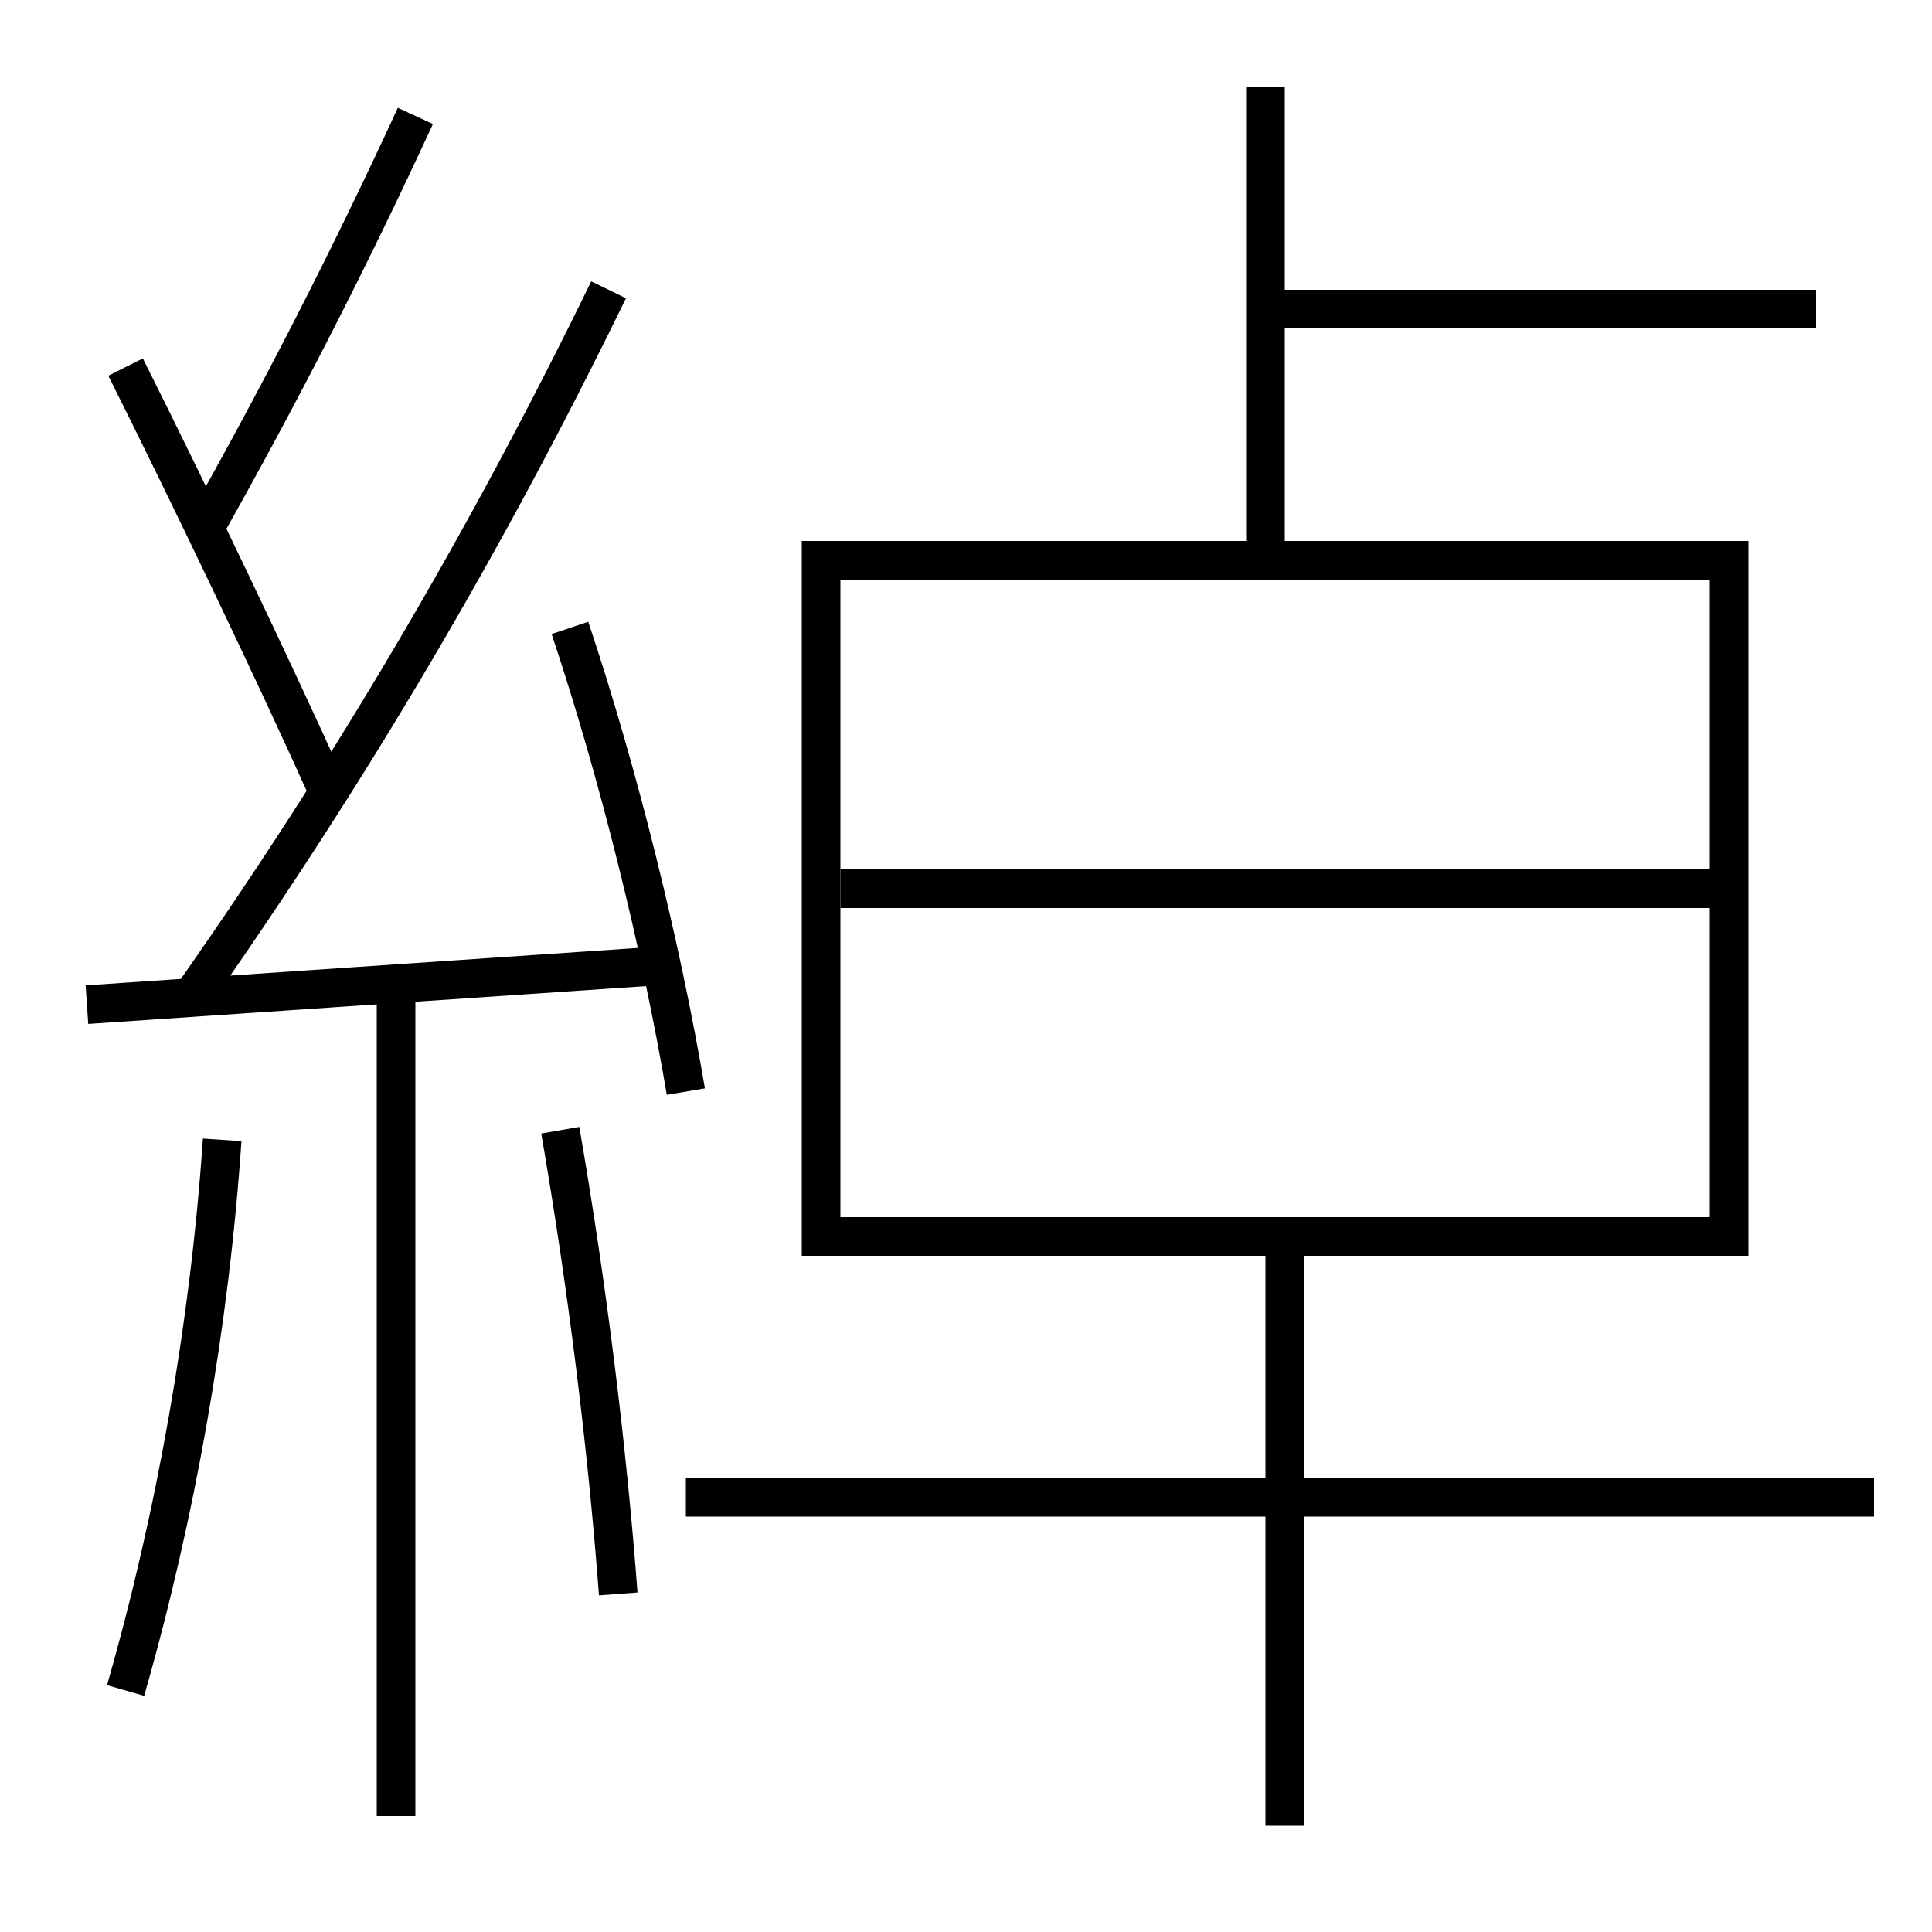 <?xml version='1.0' encoding='utf-8'?>
<svg xmlns="http://www.w3.org/2000/svg" height="100px" version="1.0" viewBox="0 0 100 100" width="100px" x="0px" y="0px">
<line fill="none" stroke="#000000" stroke-width="2" x1="4.5" x2="34" y1="52" y2="50" /><line fill="none" stroke="#000000" stroke-width="2" x1="20.5" x2="20.5" y1="51" y2="94" /><line fill="none" stroke="#000000" stroke-width="2" x1="65.5" x2="94" y1="16" y2="16" /><line fill="none" stroke="#000000" stroke-width="2" x1="65.5" x2="65.5" y1="29" y2="4.5" /><line fill="none" stroke="#000000" stroke-width="2" x1="43.5" x2="89.5" y1="46" y2="46" /><line fill="none" stroke="#000000" stroke-width="2" x1="35.5" x2="97" y1="77.5" y2="77.5" /><line fill="none" stroke="#000000" stroke-width="2" x1="66.5" x2="66.5" y1="94.5" y2="64" /><polyline fill="none" points="43.5,64 89.5,64 89.5,29 42.5,29 42.5,65" stroke="#000000" stroke-width="2" /><path d="M35.5,56.5 c-1.279,-7.545 -3.49,-16.5 -6,-24" fill="none" stroke="#000000" stroke-width="2" /><path d="M6.5,87.5 c2.624,-9.126 4.357,-19.038 5,-28.5" fill="none" stroke="#000000" stroke-width="2" /><path d="M32,82.5 c-0.57,-7.583 -1.604,-15.938 -3,-24" fill="none" stroke="#000000" stroke-width="2" /><path d="M10,51.5 c8.018,-11.415 15.133,-23.412 21.5,-36.5" fill="none" stroke="#000000" stroke-width="2" /><path d="M17,41 c-2.955,-6.562 -7.184,-15.377 -10.5,-22" fill="none" stroke="#000000" stroke-width="2" /><path d="M10.5,27.5 c3.982,-7.057 7.565,-14.049 11,-21.5" fill="none" stroke="#000000" stroke-width="2" /></svg>